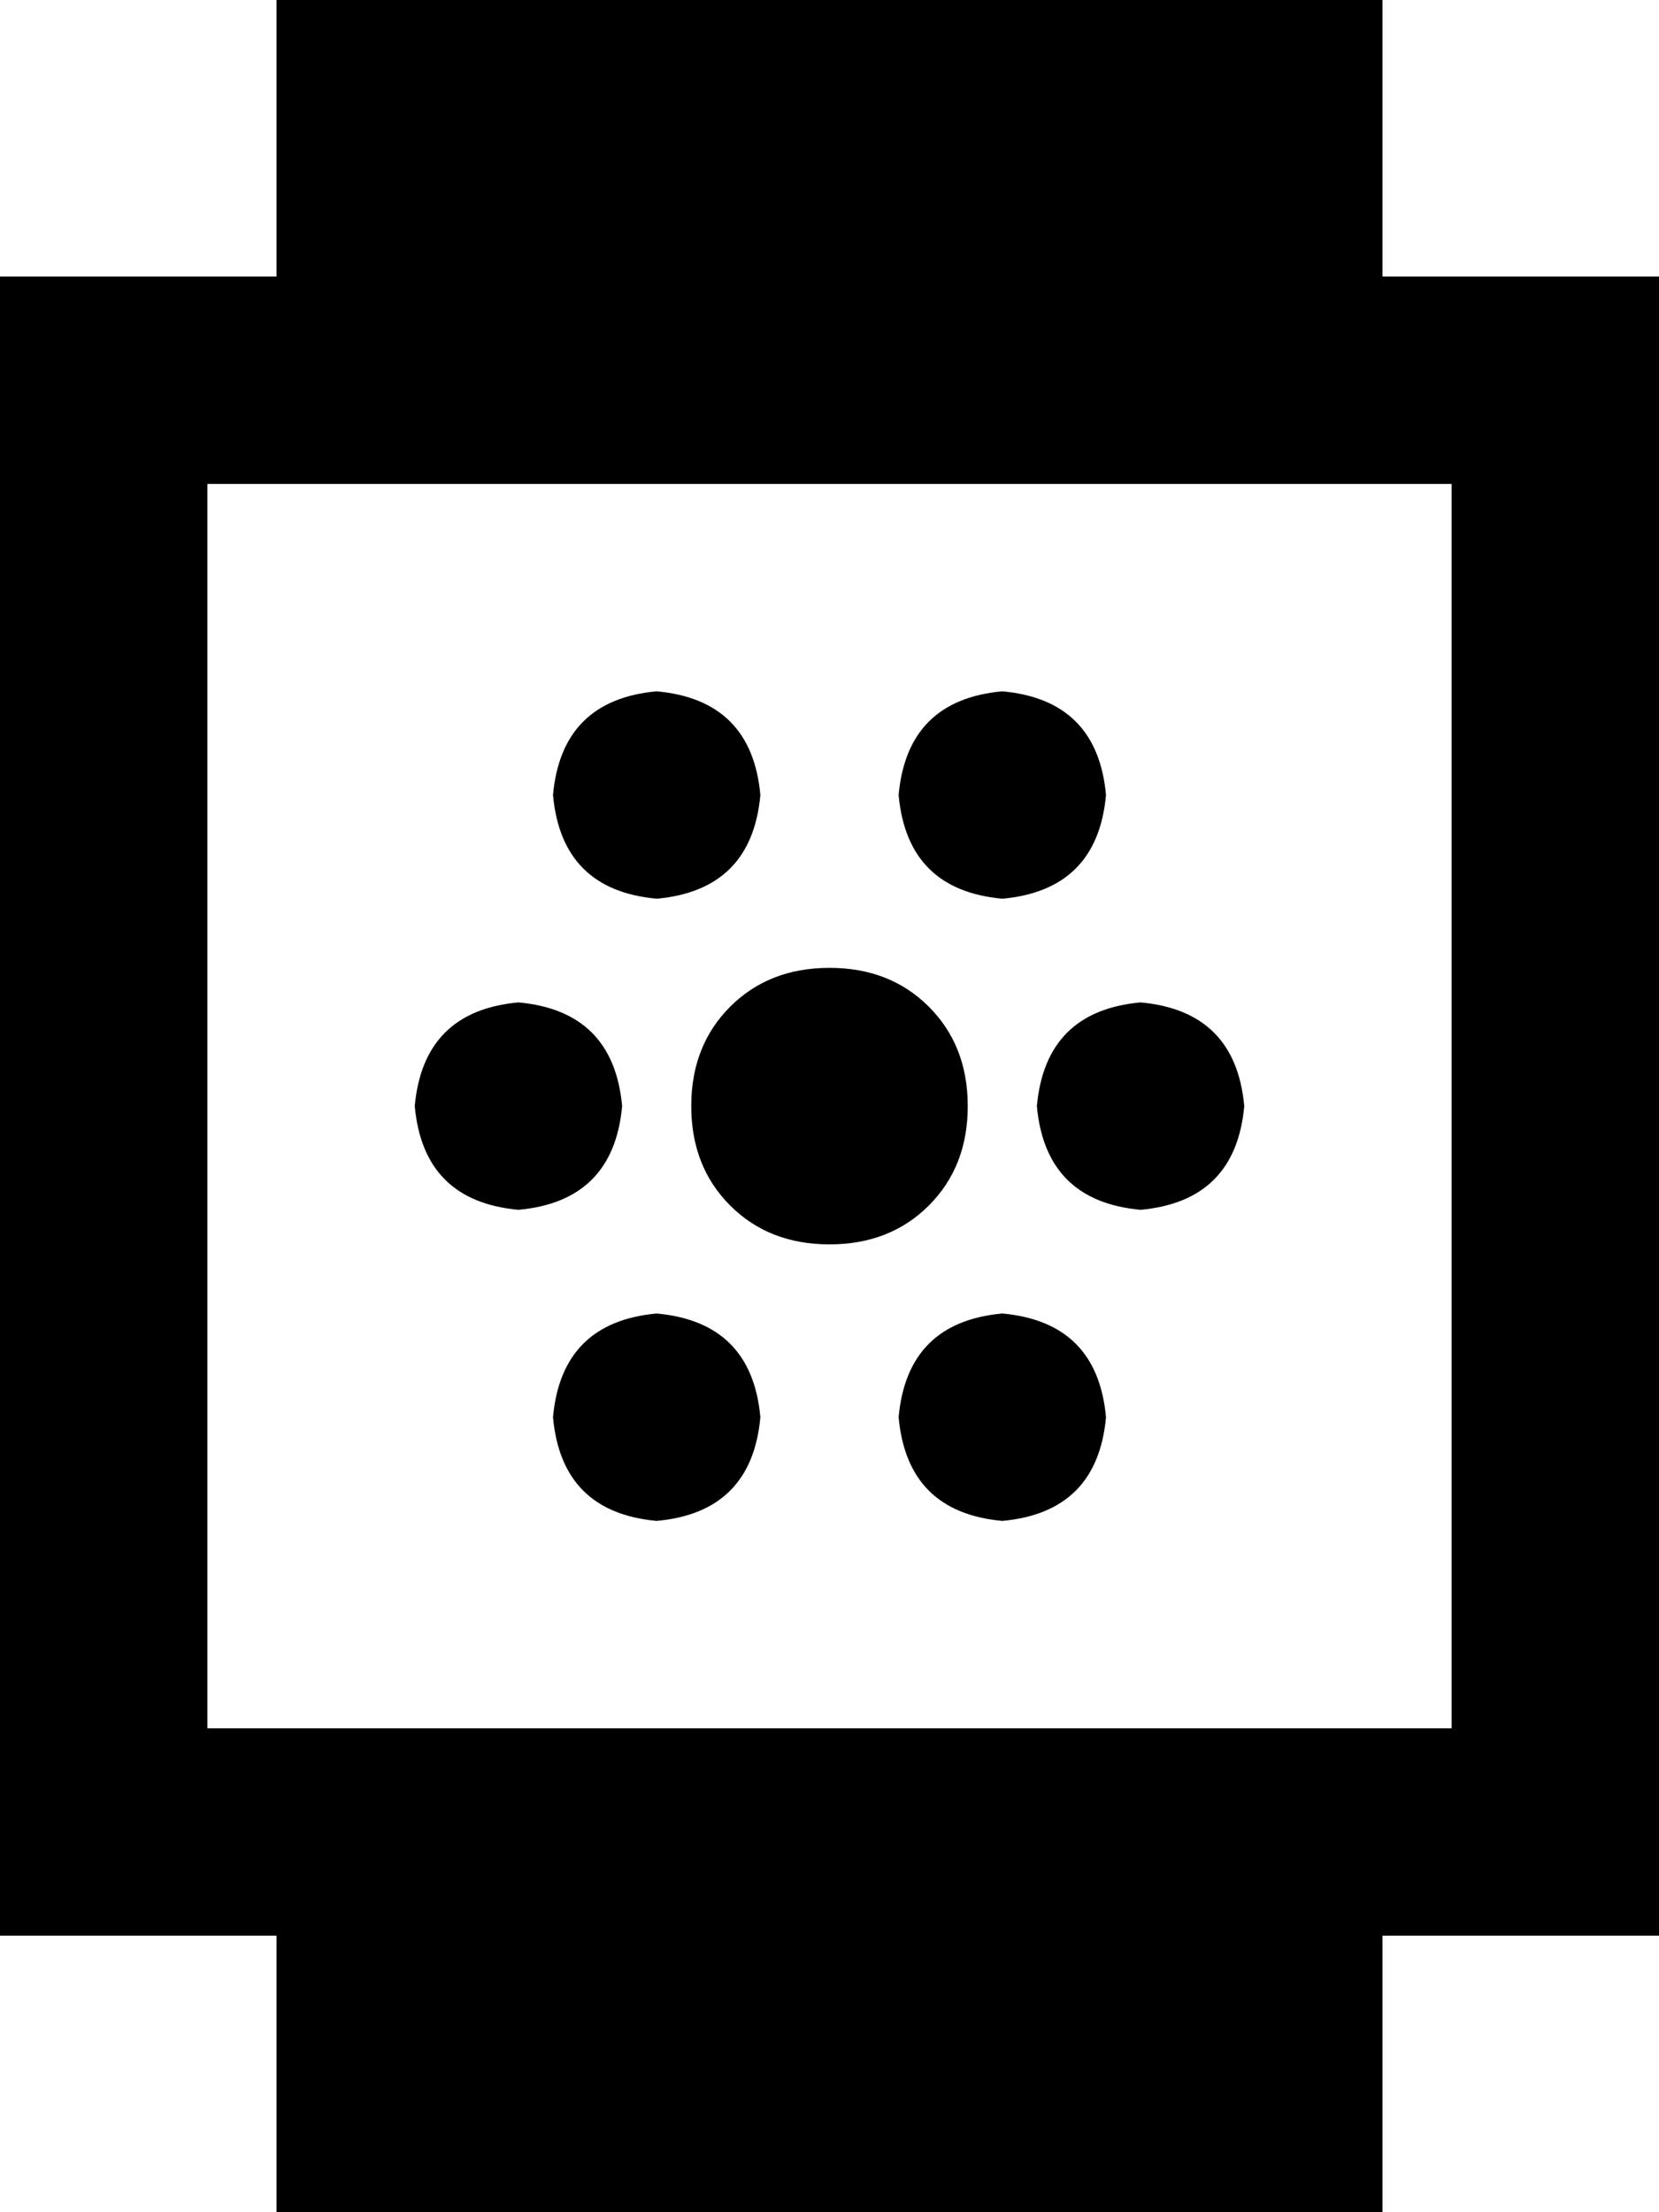 <svg xmlns="http://www.w3.org/2000/svg" viewBox="0 0 384 512">
    <path d="M 320 0 L 64 0 L 64 64 L 48 64 L 0 64 L 0 112 L 0 400 L 0 448 L 48 448 L 64 448 L 64 512 L 320 512 L 320 448 L 336 448 L 384 448 L 384 400 L 384 112 L 384 64 L 336 64 L 320 64 L 320 0 L 320 0 Z M 336 112 L 336 400 L 48 400 L 48 112 L 336 112 L 336 112 Z M 192 288 Q 206 288 215 279 L 215 279 Q 224 270 224 256 Q 224 242 215 233 Q 206 224 192 224 Q 178 224 169 233 Q 160 242 160 256 Q 160 270 169 279 Q 178 288 192 288 L 192 288 Z M 256 328 Q 254 306 232 304 Q 210 306 208 328 Q 210 350 232 352 Q 254 350 256 328 L 256 328 Z M 152 352 Q 174 350 176 328 Q 174 306 152 304 Q 130 306 128 328 Q 130 350 152 352 L 152 352 Z M 256 184 Q 254 162 232 160 Q 210 162 208 184 Q 210 206 232 208 Q 254 206 256 184 L 256 184 Z M 152 208 Q 174 206 176 184 Q 174 162 152 160 Q 130 162 128 184 Q 130 206 152 208 L 152 208 Z M 144 256 Q 142 234 120 232 Q 98 234 96 256 Q 98 278 120 280 Q 142 278 144 256 L 144 256 Z M 264 280 Q 286 278 288 256 Q 286 234 264 232 Q 242 234 240 256 Q 242 278 264 280 L 264 280 Z"/>
</svg>

